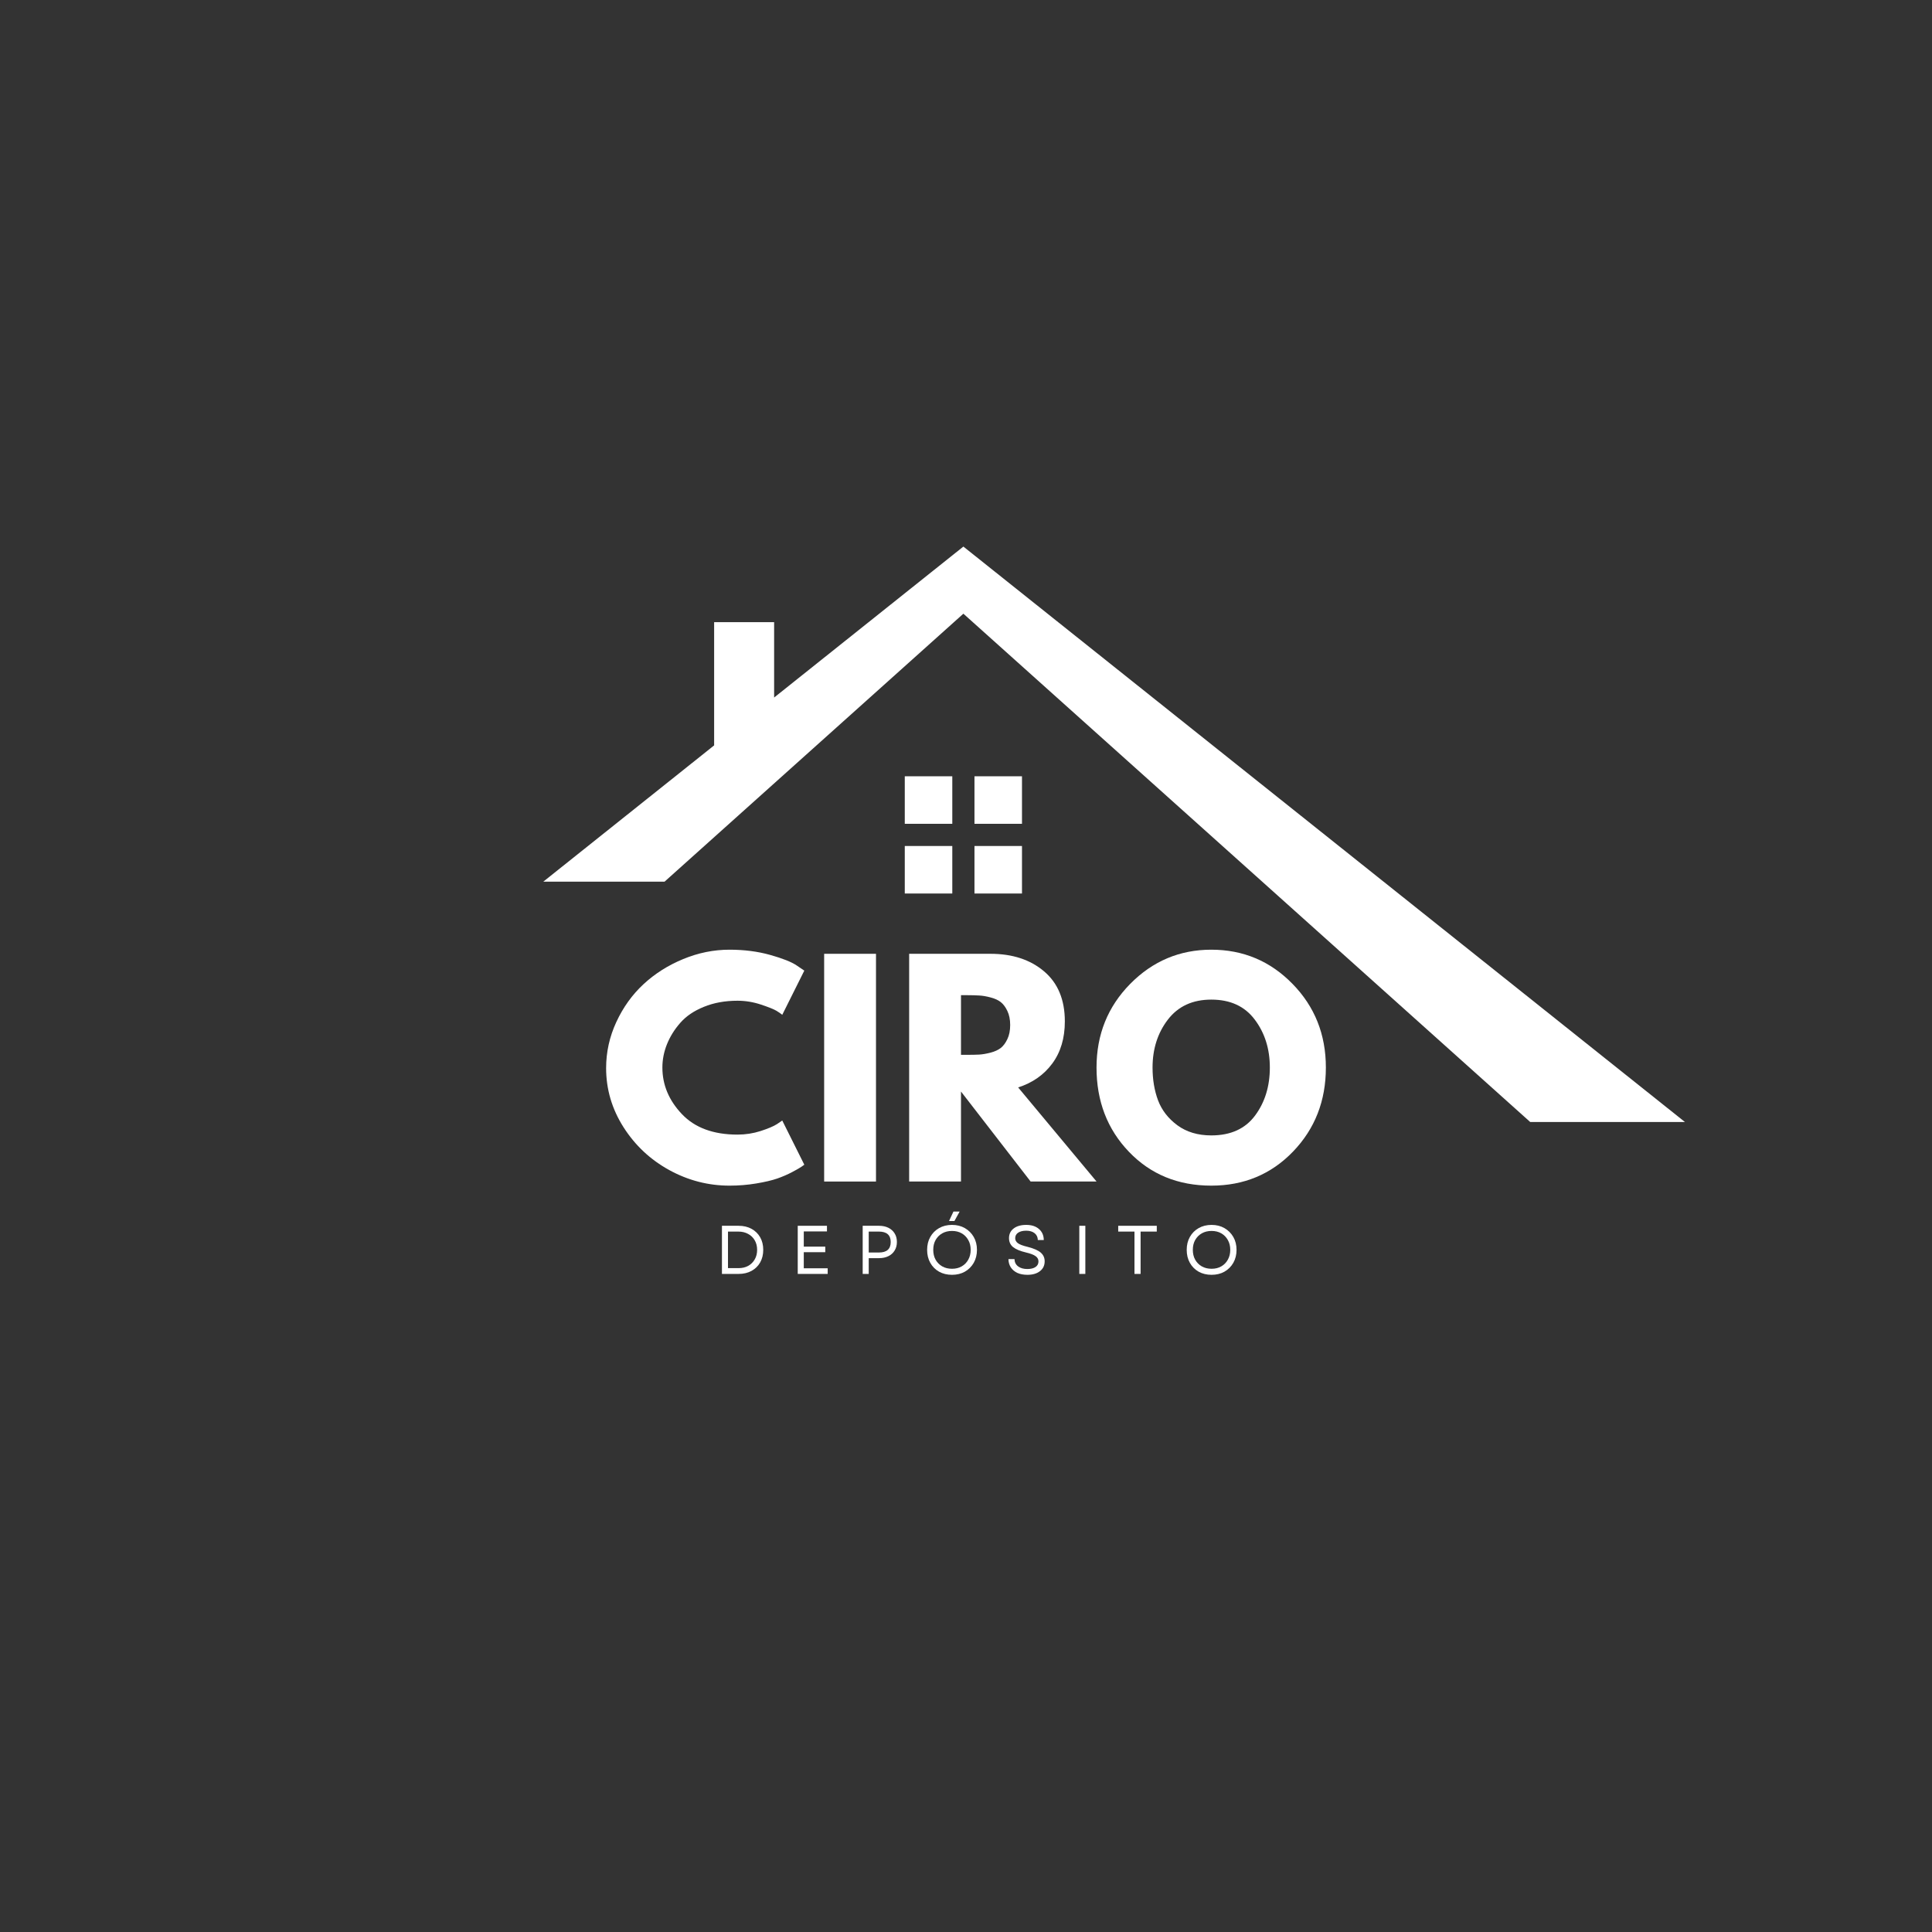 <svg xmlns="http://www.w3.org/2000/svg" xmlns:xlink="http://www.w3.org/1999/xlink" width="500" zoomAndPan="magnify" viewBox="0 0 375 375" height="500" preserveAspectRatio="xMidYMid meet" version="1.0"><rect x="0" y="0" width="375" height="375" fill="#333333" stroke="none"/><defs><g/><clipPath id="713f742619"><path d="M 105.461 106.035 L 327.461 106.035 L 327.461 217.785 L 105.461 217.785 Z M 105.461 106.035 " clip-rule="nonzero"/></clipPath><clipPath id="bff4629e70"><path d="M 0.461 0.094 L 222.344 0.094 L 222.344 111.785 L 0.461 111.785 Z M 0.461 0.094 " clip-rule="nonzero"/></clipPath><clipPath id="376766bf89"><rect x="0" width="223" y="0" height="112"/></clipPath></defs><g clip-path="url(#713f742619)"><g transform="matrix(1, 0, 0, 1, 105, 106)"><g clip-path="url(#376766bf89)"><path fill="#ffffff" d="M 79.84 53.902 L 70.617 53.902 L 70.617 44.676 L 79.84 44.676 L 79.84 53.902 " fill-opacity="1" fill-rule="nonzero"/><path fill="#ffffff" d="M 93.367 53.902 L 84.145 53.902 L 84.145 44.676 L 93.367 44.676 L 93.367 53.902 " fill-opacity="1" fill-rule="nonzero"/><path fill="#ffffff" d="M 79.84 58.207 L 79.84 67.43 L 70.617 67.43 L 70.617 58.207 L 79.84 58.207 " fill-opacity="1" fill-rule="nonzero"/><path fill="#ffffff" d="M 93.367 58.207 L 93.367 67.43 L 84.145 67.43 L 84.145 58.207 L 93.367 58.207 " fill-opacity="1" fill-rule="nonzero"/><g clip-path="url(#bff4629e70)"><path fill="#ffffff" d="M 33.613 38.68 L 33.613 14.758 L 45.258 14.758 L 45.258 29.391 L 81.992 0.09 L 222.344 112.016 L 192.277 112.016 L 81.992 13.117 L 23.992 65.129 L 0.453 65.129 L 33.613 38.68 " fill-opacity="1" fill-rule="nonzero"/></g></g></g></g><g fill="#ffffff" fill-opacity="1"><g transform="translate(116.413, 229.335)"><g><path d="M 26.734 -9.109 C 28.273 -9.109 29.766 -9.336 31.203 -9.797 C 32.648 -10.266 33.711 -10.711 34.391 -11.141 L 35.422 -11.844 L 39.703 -3.266 C 39.555 -3.16 39.359 -3.02 39.109 -2.844 C 38.859 -2.664 38.273 -2.332 37.359 -1.844 C 36.453 -1.363 35.477 -0.941 34.438 -0.578 C 33.406 -0.223 32.051 0.094 30.375 0.375 C 28.695 0.656 26.969 0.797 25.188 0.797 C 21.07 0.797 17.176 -0.207 13.5 -2.219 C 9.82 -4.238 6.859 -7.016 4.609 -10.547 C 2.359 -14.086 1.234 -17.91 1.234 -22.016 C 1.234 -25.129 1.895 -28.113 3.219 -30.969 C 4.539 -33.82 6.297 -36.266 8.484 -38.297 C 10.68 -40.336 13.242 -41.961 16.172 -43.172 C 19.109 -44.391 22.113 -45 25.188 -45 C 28.039 -45 30.672 -44.66 33.078 -43.984 C 35.492 -43.305 37.203 -42.629 38.203 -41.953 L 39.703 -40.938 L 35.422 -32.359 C 35.172 -32.578 34.797 -32.836 34.297 -33.141 C 33.797 -33.441 32.797 -33.844 31.297 -34.344 C 29.797 -34.844 28.273 -35.094 26.734 -35.094 C 24.305 -35.094 22.129 -34.695 20.203 -33.906 C 18.273 -33.125 16.75 -32.086 15.625 -30.797 C 14.5 -29.516 13.641 -28.133 13.047 -26.656 C 12.453 -25.176 12.156 -23.664 12.156 -22.125 C 12.156 -18.77 13.414 -15.758 15.938 -13.094 C 18.457 -10.438 22.055 -9.109 26.734 -9.109 Z M 26.734 -9.109 "/></g></g></g><g fill="#ffffff" fill-opacity="1"><g transform="translate(156.749, 229.335)"><g><path d="M 13.281 -44.203 L 13.281 0 L 3.219 0 L 3.219 -44.203 Z M 13.281 -44.203 "/></g></g></g><g fill="#ffffff" fill-opacity="1"><g transform="translate(173.247, 229.335)"><g><path d="M 3.219 -44.203 L 19.016 -44.203 C 23.266 -44.203 26.727 -43.066 29.406 -40.797 C 32.094 -38.523 33.438 -35.285 33.438 -31.078 C 33.438 -27.828 32.625 -25.102 31 -22.906 C 29.375 -20.707 27.164 -19.16 24.375 -18.266 L 39.594 0 L 26.797 0 L 13.281 -17.469 L 13.281 0 L 3.219 0 Z M 13.281 -24.594 L 14.469 -24.594 C 15.395 -24.594 16.176 -24.609 16.812 -24.641 C 17.457 -24.68 18.191 -24.805 19.016 -25.016 C 19.836 -25.234 20.5 -25.535 21 -25.922 C 21.5 -26.316 21.926 -26.891 22.281 -27.641 C 22.645 -28.391 22.828 -29.301 22.828 -30.375 C 22.828 -31.445 22.645 -32.359 22.281 -33.109 C 21.926 -33.859 21.5 -34.43 21 -34.828 C 20.5 -35.223 19.836 -35.523 19.016 -35.734 C 18.191 -35.953 17.457 -36.078 16.812 -36.109 C 16.176 -36.148 15.395 -36.172 14.469 -36.172 L 13.281 -36.172 Z M 13.281 -24.594 "/></g></g></g><g fill="#ffffff" fill-opacity="1"><g transform="translate(211.601, 229.335)"><g><path d="M 1.234 -22.125 C 1.234 -28.52 3.41 -33.93 7.766 -38.359 C 12.129 -42.785 17.379 -45 23.516 -45 C 29.703 -45 34.953 -42.789 39.266 -38.375 C 43.586 -33.969 45.75 -28.551 45.75 -22.125 C 45.75 -15.664 43.625 -10.227 39.375 -5.812 C 35.125 -1.406 29.836 0.797 23.516 0.797 C 17.055 0.797 11.727 -1.391 7.531 -5.766 C 3.332 -10.141 1.234 -15.594 1.234 -22.125 Z M 12.109 -22.125 C 12.109 -19.801 12.461 -17.68 13.172 -15.766 C 13.891 -13.859 15.141 -12.242 16.922 -10.922 C 18.711 -9.609 20.91 -8.953 23.516 -8.953 C 27.266 -8.953 30.094 -10.234 32 -12.797 C 33.914 -15.367 34.875 -18.477 34.875 -22.125 C 34.875 -25.738 33.898 -28.836 31.953 -31.422 C 30.016 -34.016 27.203 -35.312 23.516 -35.312 C 19.879 -35.312 17.066 -34.016 15.078 -31.422 C 13.098 -28.836 12.109 -25.738 12.109 -22.125 Z M 12.109 -22.125 "/></g></g></g><g fill="#ffffff" fill-opacity="1"><g transform="translate(138.77, 247.268)"><g><path d="M 1.359 0 L 1.359 -9.344 L 4.594 -9.344 C 5.551 -9.344 6.391 -9.145 7.109 -8.75 C 7.828 -8.352 8.383 -7.805 8.781 -7.109 C 9.176 -6.41 9.375 -5.598 9.375 -4.672 C 9.375 -3.754 9.176 -2.941 8.781 -2.234 C 8.383 -1.535 7.828 -0.988 7.109 -0.594 C 6.391 -0.195 5.551 0 4.594 0 Z M 2.531 -1.125 L 4.594 -1.125 C 5.301 -1.125 5.922 -1.27 6.453 -1.562 C 6.992 -1.863 7.414 -2.281 7.719 -2.812 C 8.031 -3.344 8.188 -3.961 8.188 -4.672 C 8.188 -5.379 8.031 -6 7.719 -6.531 C 7.414 -7.062 6.988 -7.473 6.438 -7.766 C 5.895 -8.066 5.258 -8.219 4.531 -8.219 L 2.531 -8.219 Z M 2.531 -1.125 "/></g></g></g><g fill="#ffffff" fill-opacity="1"><g transform="translate(153.482, 247.268)"><g><path d="M 1.359 0 L 1.359 -9.344 L 7.031 -9.344 L 7.031 -8.25 L 2.531 -8.25 L 2.531 -5.297 L 6.703 -5.297 L 6.703 -4.219 L 2.531 -4.219 L 2.531 -1.094 L 7.172 -1.094 L 7.172 0 Z M 1.359 0 "/></g></g></g><g fill="#ffffff" fill-opacity="1"><g transform="translate(166.088, 247.268)"><g><path d="M 1.359 0 L 1.359 -9.344 L 4.531 -9.344 C 5.227 -9.344 5.836 -9.211 6.359 -8.953 C 6.879 -8.691 7.281 -8.328 7.562 -7.859 C 7.852 -7.398 8 -6.848 8 -6.203 C 8 -5.566 7.852 -5.016 7.562 -4.547 C 7.281 -4.078 6.879 -3.711 6.359 -3.453 C 5.836 -3.191 5.227 -3.062 4.531 -3.062 L 2.531 -3.062 L 2.531 0 Z M 2.531 -4.156 L 4.5 -4.156 C 6.031 -4.156 6.797 -4.832 6.797 -6.188 C 6.797 -7.539 6.031 -8.219 4.5 -8.219 L 2.531 -8.219 Z M 2.531 -4.156 "/></g></g></g><g fill="#ffffff" fill-opacity="1"><g transform="translate(179.174, 247.268)"><g><path d="M 5.609 0.172 C 4.66 0.172 3.82 -0.031 3.094 -0.438 C 2.363 -0.852 1.797 -1.426 1.391 -2.156 C 0.984 -2.883 0.781 -3.723 0.781 -4.672 C 0.781 -5.617 0.984 -6.453 1.391 -7.172 C 1.797 -7.898 2.363 -8.473 3.094 -8.891 C 3.82 -9.305 4.66 -9.516 5.609 -9.516 C 6.555 -9.516 7.391 -9.305 8.109 -8.891 C 8.836 -8.473 9.41 -7.898 9.828 -7.172 C 10.242 -6.453 10.453 -5.617 10.453 -4.672 C 10.453 -3.723 10.242 -2.883 9.828 -2.156 C 9.41 -1.426 8.836 -0.852 8.109 -0.438 C 7.391 -0.031 6.555 0.172 5.609 0.172 Z M 1.969 -4.672 C 1.969 -3.953 2.117 -3.316 2.422 -2.766 C 2.734 -2.211 3.16 -1.781 3.703 -1.469 C 4.254 -1.156 4.891 -1 5.609 -1 C 6.328 -1 6.957 -1.156 7.5 -1.469 C 8.039 -1.781 8.461 -2.211 8.766 -2.766 C 9.078 -3.316 9.234 -3.953 9.234 -4.672 C 9.234 -5.398 9.078 -6.035 8.766 -6.578 C 8.461 -7.129 8.039 -7.562 7.5 -7.875 C 6.957 -8.188 6.328 -8.344 5.609 -8.344 C 4.891 -8.344 4.254 -8.188 3.703 -7.875 C 3.16 -7.562 2.734 -7.129 2.422 -6.578 C 2.117 -6.035 1.969 -5.398 1.969 -4.672 Z M 5.031 -10.266 L 5.891 -12.109 L 7.094 -12.109 L 6.078 -10.266 Z M 5.031 -10.266 "/></g></g></g><g fill="#ffffff" fill-opacity="1"><g transform="translate(194.941, 247.268)"><g><path d="M 4.469 0.172 C 3.719 0.172 3.066 0.047 2.516 -0.203 C 1.973 -0.461 1.551 -0.82 1.25 -1.281 C 0.957 -1.738 0.805 -2.27 0.797 -2.875 L 1.969 -2.875 C 1.988 -2.27 2.227 -1.797 2.688 -1.453 C 3.145 -1.117 3.738 -0.953 4.469 -0.953 C 5.125 -0.953 5.645 -1.078 6.031 -1.328 C 6.426 -1.586 6.625 -1.953 6.625 -2.422 C 6.625 -2.848 6.438 -3.191 6.062 -3.453 C 5.688 -3.723 5.078 -3.957 4.234 -4.156 C 3.086 -4.426 2.242 -4.773 1.703 -5.203 C 1.172 -5.641 0.906 -6.219 0.906 -6.938 C 0.906 -7.727 1.203 -8.352 1.797 -8.812 C 2.398 -9.281 3.219 -9.516 4.25 -9.516 C 5.289 -9.516 6.113 -9.25 6.719 -8.719 C 7.332 -8.195 7.645 -7.484 7.656 -6.578 L 6.5 -6.578 C 6.488 -7.141 6.281 -7.582 5.875 -7.906 C 5.469 -8.227 4.926 -8.391 4.25 -8.391 C 3.582 -8.391 3.055 -8.258 2.672 -8 C 2.297 -7.738 2.109 -7.383 2.109 -6.938 C 2.109 -6.551 2.281 -6.227 2.625 -5.969 C 2.977 -5.707 3.613 -5.469 4.531 -5.25 C 5.719 -4.945 6.562 -4.578 7.062 -4.141 C 7.57 -3.703 7.828 -3.141 7.828 -2.453 C 7.828 -1.641 7.52 -1 6.906 -0.531 C 6.301 -0.062 5.488 0.172 4.469 0.172 Z M 4.469 0.172 "/></g></g></g><g fill="#ffffff" fill-opacity="1"><g transform="translate(208.133, 247.268)"><g><path d="M 1.359 0 L 1.359 -9.344 L 2.531 -9.344 L 2.531 0 Z M 1.359 0 "/></g></g></g><g fill="#ffffff" fill-opacity="1"><g transform="translate(216.592, 247.268)"><g><path d="M 3.609 0 L 3.609 -8.219 L 0.453 -8.219 L 0.453 -9.344 L 7.938 -9.344 L 7.938 -8.219 L 4.797 -8.219 L 4.797 0 Z M 3.609 0 "/></g></g></g><g fill="#ffffff" fill-opacity="1"><g transform="translate(229.558, 247.268)"><g><path d="M 5.609 0.172 C 4.66 0.172 3.82 -0.031 3.094 -0.438 C 2.363 -0.852 1.797 -1.426 1.391 -2.156 C 0.984 -2.883 0.781 -3.723 0.781 -4.672 C 0.781 -5.617 0.984 -6.453 1.391 -7.172 C 1.797 -7.898 2.363 -8.473 3.094 -8.891 C 3.82 -9.305 4.66 -9.516 5.609 -9.516 C 6.555 -9.516 7.391 -9.305 8.109 -8.891 C 8.836 -8.473 9.41 -7.898 9.828 -7.172 C 10.242 -6.453 10.453 -5.617 10.453 -4.672 C 10.453 -3.723 10.242 -2.883 9.828 -2.156 C 9.41 -1.426 8.836 -0.852 8.109 -0.438 C 7.391 -0.031 6.555 0.172 5.609 0.172 Z M 1.969 -4.672 C 1.969 -3.953 2.117 -3.316 2.422 -2.766 C 2.734 -2.211 3.16 -1.781 3.703 -1.469 C 4.254 -1.156 4.891 -1 5.609 -1 C 6.328 -1 6.957 -1.156 7.5 -1.469 C 8.039 -1.781 8.461 -2.211 8.766 -2.766 C 9.078 -3.316 9.234 -3.953 9.234 -4.672 C 9.234 -5.398 9.078 -6.035 8.766 -6.578 C 8.461 -7.129 8.039 -7.562 7.5 -7.875 C 6.957 -8.188 6.328 -8.344 5.609 -8.344 C 4.891 -8.344 4.254 -8.188 3.703 -7.875 C 3.16 -7.562 2.734 -7.129 2.422 -6.578 C 2.117 -6.035 1.969 -5.398 1.969 -4.672 Z M 1.969 -4.672 "/></g></g></g></svg>